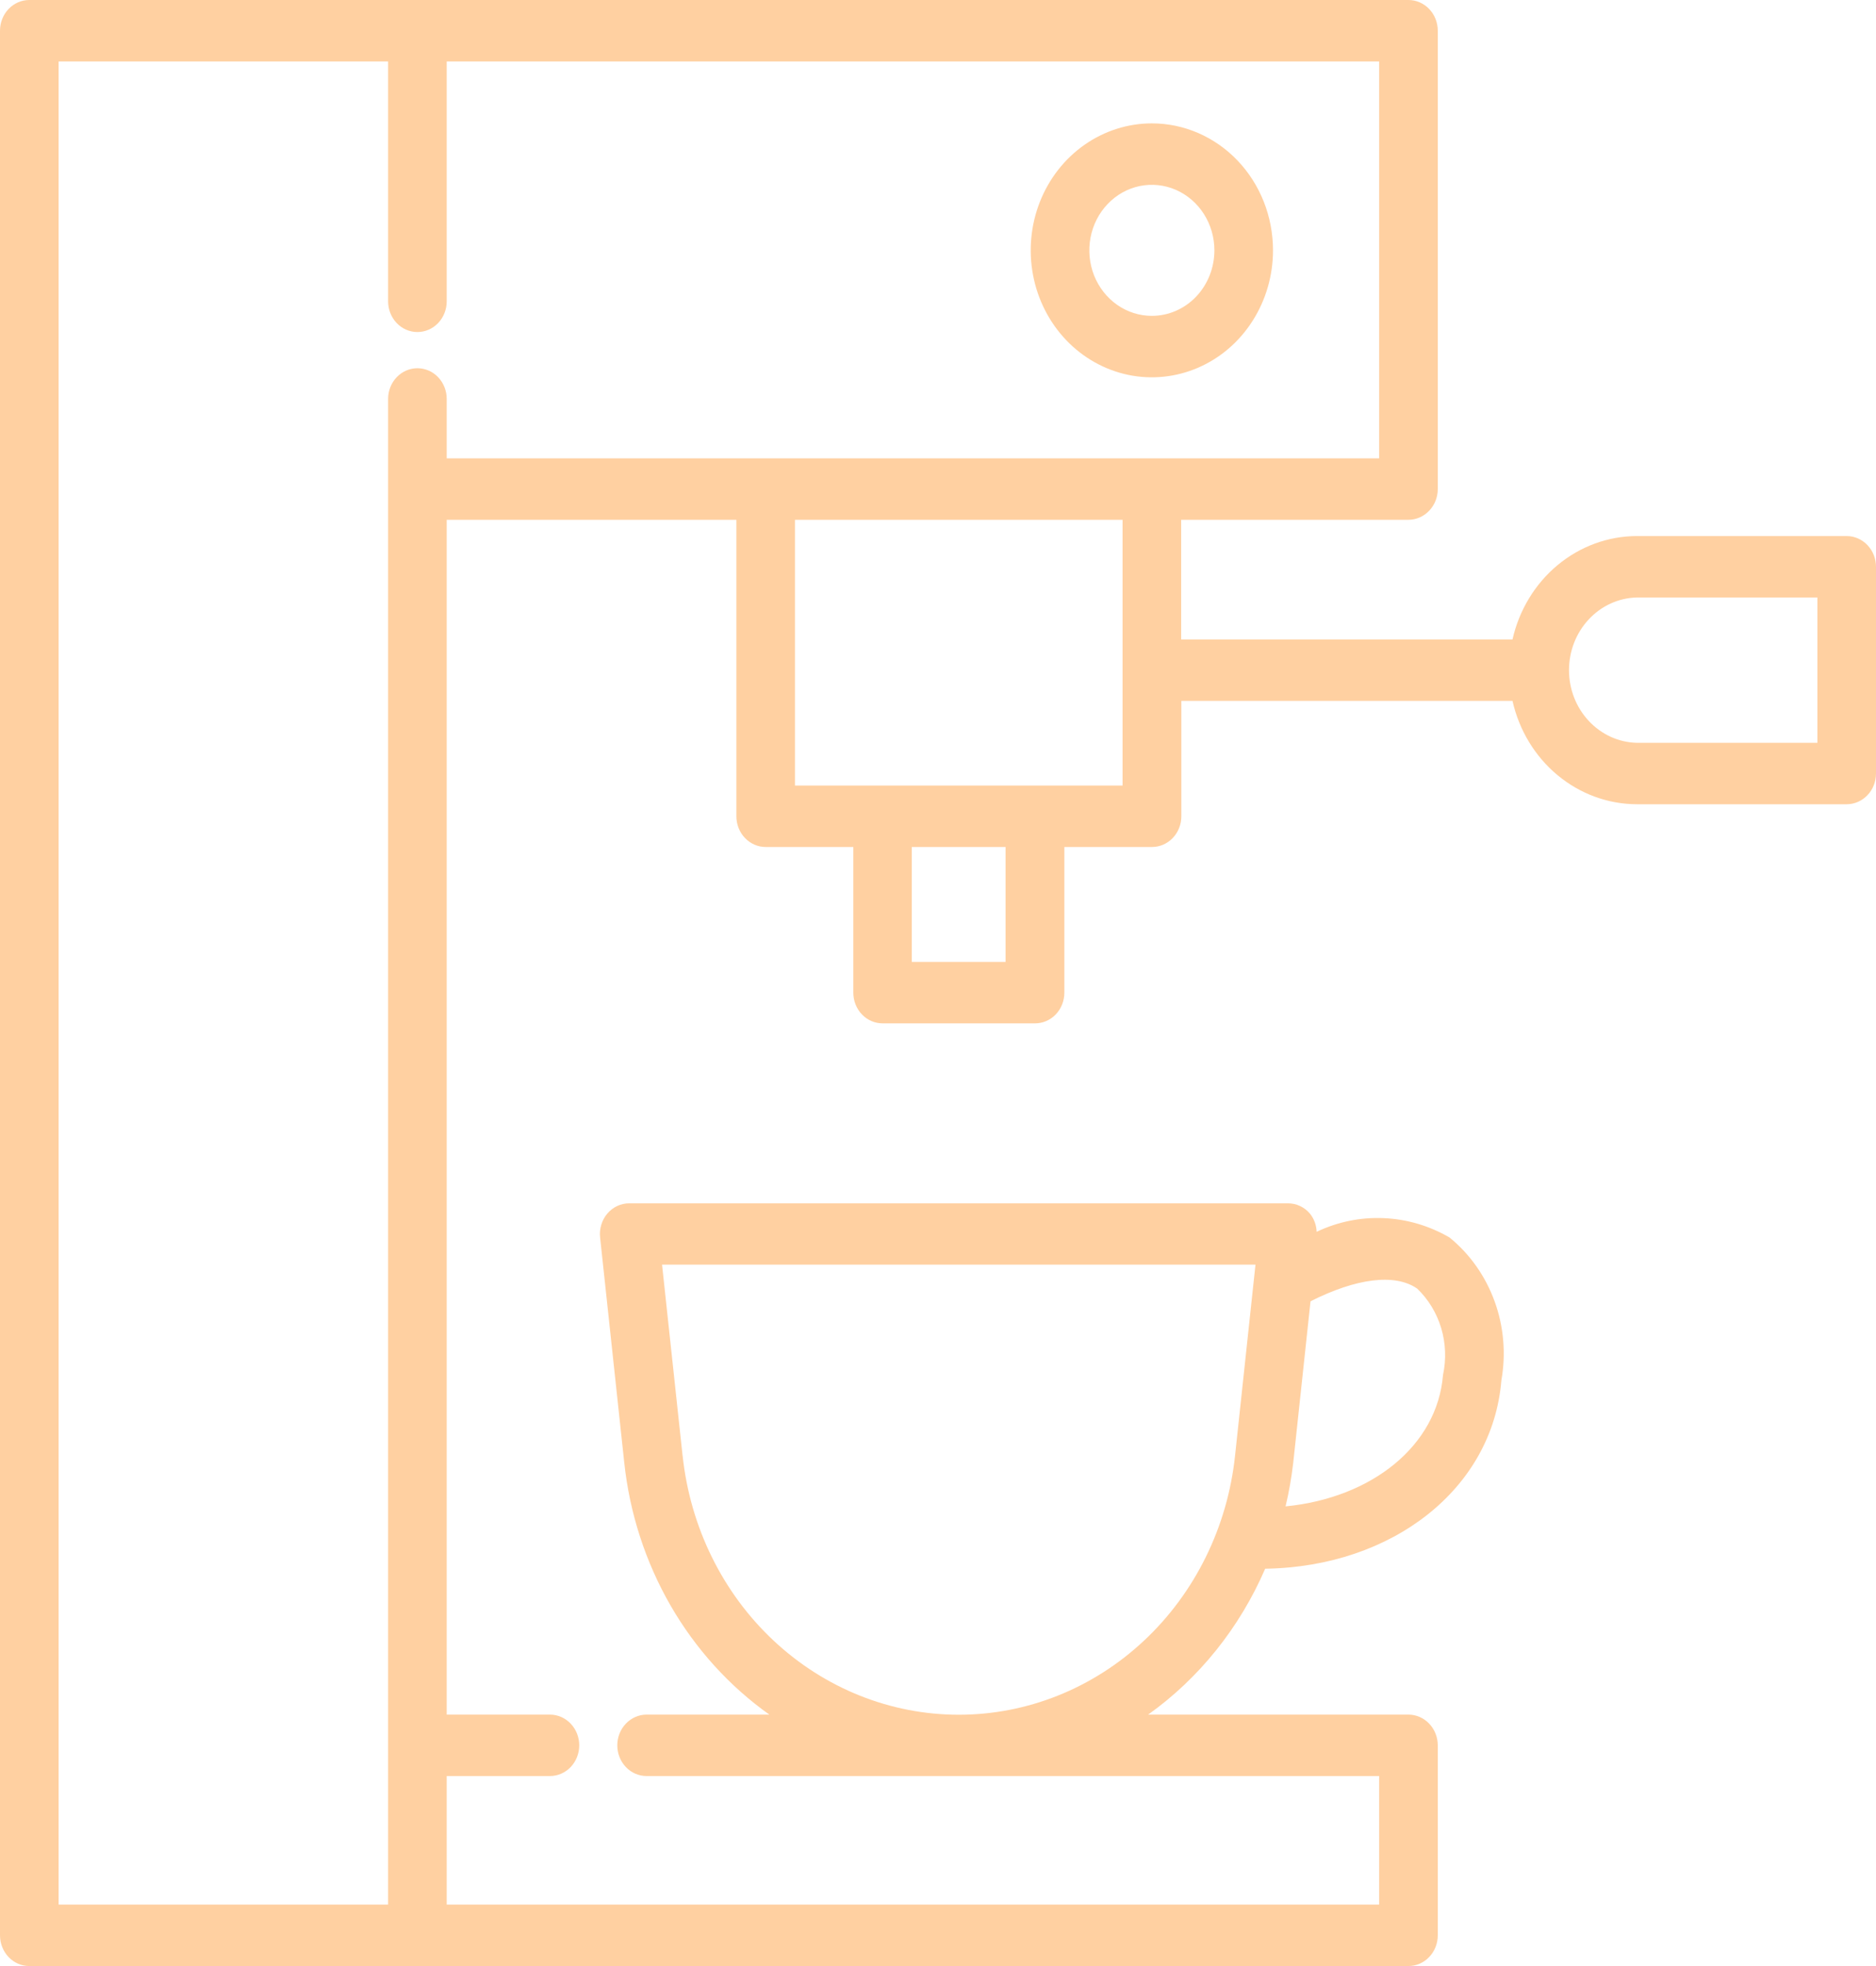 <svg width="42" height="44" viewBox="0 0 42 44" fill="none" xmlns="http://www.w3.org/2000/svg">
<g clip-path="url(#clip0_120_119)">
<path d="M41.344 11.997H36.642C35.998 11.999 35.374 12.229 34.869 12.649C34.365 13.069 34.01 13.654 33.862 14.311H26.444V11.633H31.532C31.706 11.633 31.873 11.56 31.996 11.431C32.12 11.302 32.189 11.127 32.189 10.945V0.688C32.189 0.505 32.12 0.33 31.996 0.201C31.873 0.072 31.706 0 31.532 0L0.656 0C0.482 0 0.315 0.072 0.192 0.201C0.069 0.33 0 0.505 0 0.688L0 43.312C0 43.495 0.069 43.67 0.192 43.799C0.315 43.928 0.482 44 0.656 44H31.532C31.706 44 31.873 43.928 31.996 43.799C32.12 43.67 32.189 43.495 32.189 43.312V39.061C32.189 38.879 32.12 38.704 31.996 38.575C31.873 38.446 31.706 38.373 31.532 38.373H25.705C26.848 37.558 27.754 36.428 28.325 35.108C31.177 35.066 33.416 33.316 33.613 30.892C33.718 30.299 33.666 29.686 33.461 29.123C33.256 28.559 32.907 28.065 32.452 27.695C32 27.432 31.495 27.284 30.979 27.262C30.462 27.239 29.948 27.344 29.477 27.568C29.472 27.418 29.419 27.274 29.326 27.16C29.265 27.088 29.19 27.03 29.105 26.991C29.021 26.951 28.93 26.931 28.837 26.931H14.088C13.995 26.93 13.904 26.951 13.819 26.99C13.735 27.029 13.659 27.087 13.598 27.159C13.536 27.231 13.49 27.316 13.462 27.409C13.434 27.501 13.424 27.598 13.435 27.694L13.976 32.736C14.097 33.866 14.45 34.954 15.01 35.928C15.571 36.901 16.326 37.735 17.224 38.373H14.476C14.302 38.373 14.135 38.446 14.012 38.575C13.889 38.704 13.82 38.879 13.82 39.061C13.82 39.243 13.889 39.418 14.012 39.547C14.135 39.676 14.302 39.748 14.476 39.748H30.876V42.625H10.001V39.748H12.312C12.486 39.748 12.653 39.676 12.776 39.547C12.899 39.418 12.968 39.243 12.968 39.061C12.968 38.879 12.899 38.704 12.776 38.575C12.653 38.446 12.486 38.373 12.312 38.373H10.001V11.633H16.486V18.268C16.486 18.451 16.555 18.625 16.678 18.754C16.801 18.883 16.968 18.956 17.142 18.956H19.104V22.215C19.104 22.398 19.173 22.573 19.296 22.702C19.419 22.831 19.586 22.903 19.76 22.903H23.173C23.347 22.903 23.514 22.831 23.637 22.702C23.76 22.573 23.829 22.398 23.829 22.215V18.956H25.791C25.965 18.956 26.133 18.883 26.256 18.754C26.379 18.625 26.448 18.451 26.448 18.268V15.686H33.862C34.01 16.343 34.365 16.929 34.87 17.348C35.375 17.768 36 17.997 36.644 17.999H41.344C41.518 17.999 41.685 17.926 41.808 17.797C41.931 17.669 42 17.494 42 17.311V12.685C42 12.502 41.931 12.328 41.808 12.199C41.685 12.07 41.518 11.997 41.344 11.997ZM28.953 32.736L29.34 29.123C30.361 28.608 31.228 28.493 31.728 28.839C31.979 29.079 32.164 29.385 32.266 29.724C32.367 30.064 32.381 30.425 32.306 30.773C32.178 32.351 30.719 33.523 28.781 33.713C28.858 33.392 28.915 33.065 28.953 32.736ZM15.282 32.583L14.822 28.302H28.108L27.65 32.582C27.48 34.175 26.755 35.648 25.614 36.716C24.474 37.785 22.997 38.376 21.466 38.376C19.936 38.376 18.459 37.785 17.318 36.716C16.177 35.648 15.453 34.175 15.283 32.582L15.282 32.583ZM22.513 21.528H20.413V18.956H22.513V21.528ZM25.132 17.581H17.798V11.633H25.132V17.581ZM10.001 10.258V8.928C10.001 8.746 9.932 8.571 9.809 8.442C9.686 8.313 9.519 8.241 9.345 8.241C9.171 8.241 9.004 8.313 8.881 8.442C8.758 8.571 8.689 8.746 8.689 8.928V42.625H1.312V1.375H8.689V6.744C8.689 6.926 8.758 7.101 8.881 7.23C9.004 7.359 9.171 7.431 9.345 7.431C9.519 7.431 9.686 7.359 9.809 7.23C9.932 7.101 10.001 6.926 10.001 6.744V1.375H30.876V10.258H10.001ZM40.688 16.624H36.642C36.237 16.614 35.852 16.438 35.569 16.134C35.285 15.83 35.127 15.423 35.127 14.998C35.127 14.573 35.285 14.166 35.569 13.862C35.852 13.558 36.237 13.382 36.642 13.372H40.688V16.624Z" fill="#FFD0A1"/>
<path d="M25.788 2.761C25.252 2.761 24.727 2.928 24.281 3.24C23.835 3.552 23.487 3.996 23.282 4.515C23.077 5.034 23.023 5.606 23.128 6.157C23.232 6.708 23.491 7.215 23.87 7.612C24.249 8.009 24.733 8.28 25.259 8.39C25.785 8.499 26.33 8.443 26.826 8.228C27.322 8.013 27.745 7.649 28.043 7.181C28.341 6.714 28.5 6.165 28.5 5.603C28.5 4.849 28.215 4.126 27.706 3.593C27.197 3.06 26.507 2.761 25.788 2.761ZM25.788 7.069C25.511 7.069 25.24 6.983 25.01 6.822C24.78 6.661 24.601 6.432 24.494 6.164C24.389 5.896 24.361 5.601 24.415 5.317C24.469 5.032 24.602 4.771 24.798 4.566C24.994 4.36 25.243 4.221 25.515 4.164C25.786 4.108 26.068 4.137 26.324 4.248C26.579 4.359 26.798 4.547 26.952 4.788C27.106 5.029 27.188 5.313 27.188 5.603C27.188 5.992 27.04 6.365 26.778 6.64C26.515 6.915 26.159 7.069 25.788 7.069Z" fill="#FFD0A1"/>
</g>
<defs>
<clipPath id="clip0_120_119">
<rect width="42" height="44" fill="white"/>
</clipPath>
</defs>
</svg>
